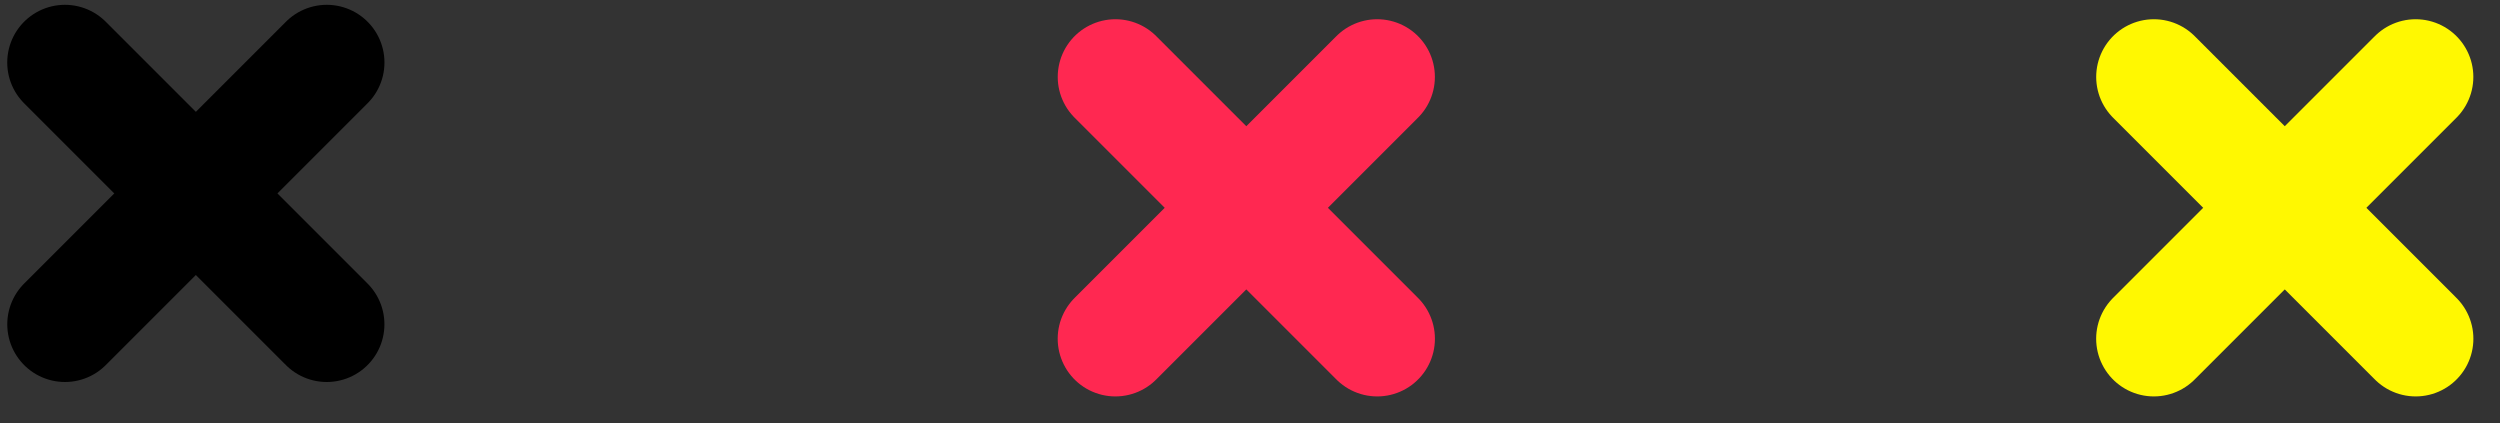 <?xml version="1.0" encoding="UTF-8" standalone="no"?>
<svg width="65px" height="11px" viewBox="0 0 65 11" version="1.1" xmlns="http://www.w3.org/2000/svg" xmlns:xlink="http://www.w3.org/1999/xlink">
    <rect x="0" y="0" width="65" height="11" fill="#333333" stroke="none"/>
    <!-- Generator: sketchtool 40.1 (33804) - http://www.bohemiancoding.com/sketch -->
    <title>A4076612-7BC6-4EE1-A491-66F4CB150ABE</title>
    <desc>Created with sketchtool.</desc>
    <defs></defs>
    <g id="Periscope" stroke="none" stroke-width="1" fill="none" fill-rule="evenodd" stroke-linecap="round">
        <g id="Periscope/01a_lab" transform="translate(-1001, -3054)" stroke-width="3">
            <g id="Group-27-Copy-2" transform="translate(1002, 3055)">
                <g id="Group-26" stroke="#000000">
                    <path d="M7.496,0.625 L0.689,7.432" id="Path-6"></path>
                    <path d="M7.496,0.625 L0.689,7.432" id="Path-6" transform="translate(4.092, 4.029) scale(-1, 1) translate(-4.092, -4.029) "></path>
                </g>
                <g id="Group-26-Copy-2" transform="translate(28, 1)" stroke="#FF2851">
                    <path d="M6.807,0 L5.68434189e-14,6.807" id="Path-6"></path>
                    <path d="M6.807,0 L6.21724894e-15,6.807" id="Path-6" transform="translate(3.404, 3.404) scale(-1, 1) translate(-3.404, -3.404) "></path>
                </g>
                <g id="Group-26-Copy-3" transform="translate(55, 1)" stroke="#FFF801">
                    <path d="M6.807,0 L5.68434189e-14,6.807" id="Path-6"></path>
                    <path d="M6.807,0 L6.21724894e-15,6.807" id="Path-6" transform="translate(3.404, 3.404) scale(-1, 1) translate(-3.404, -3.404) "></path>
                </g>
            </g>
        </g>
    </g>
</svg>